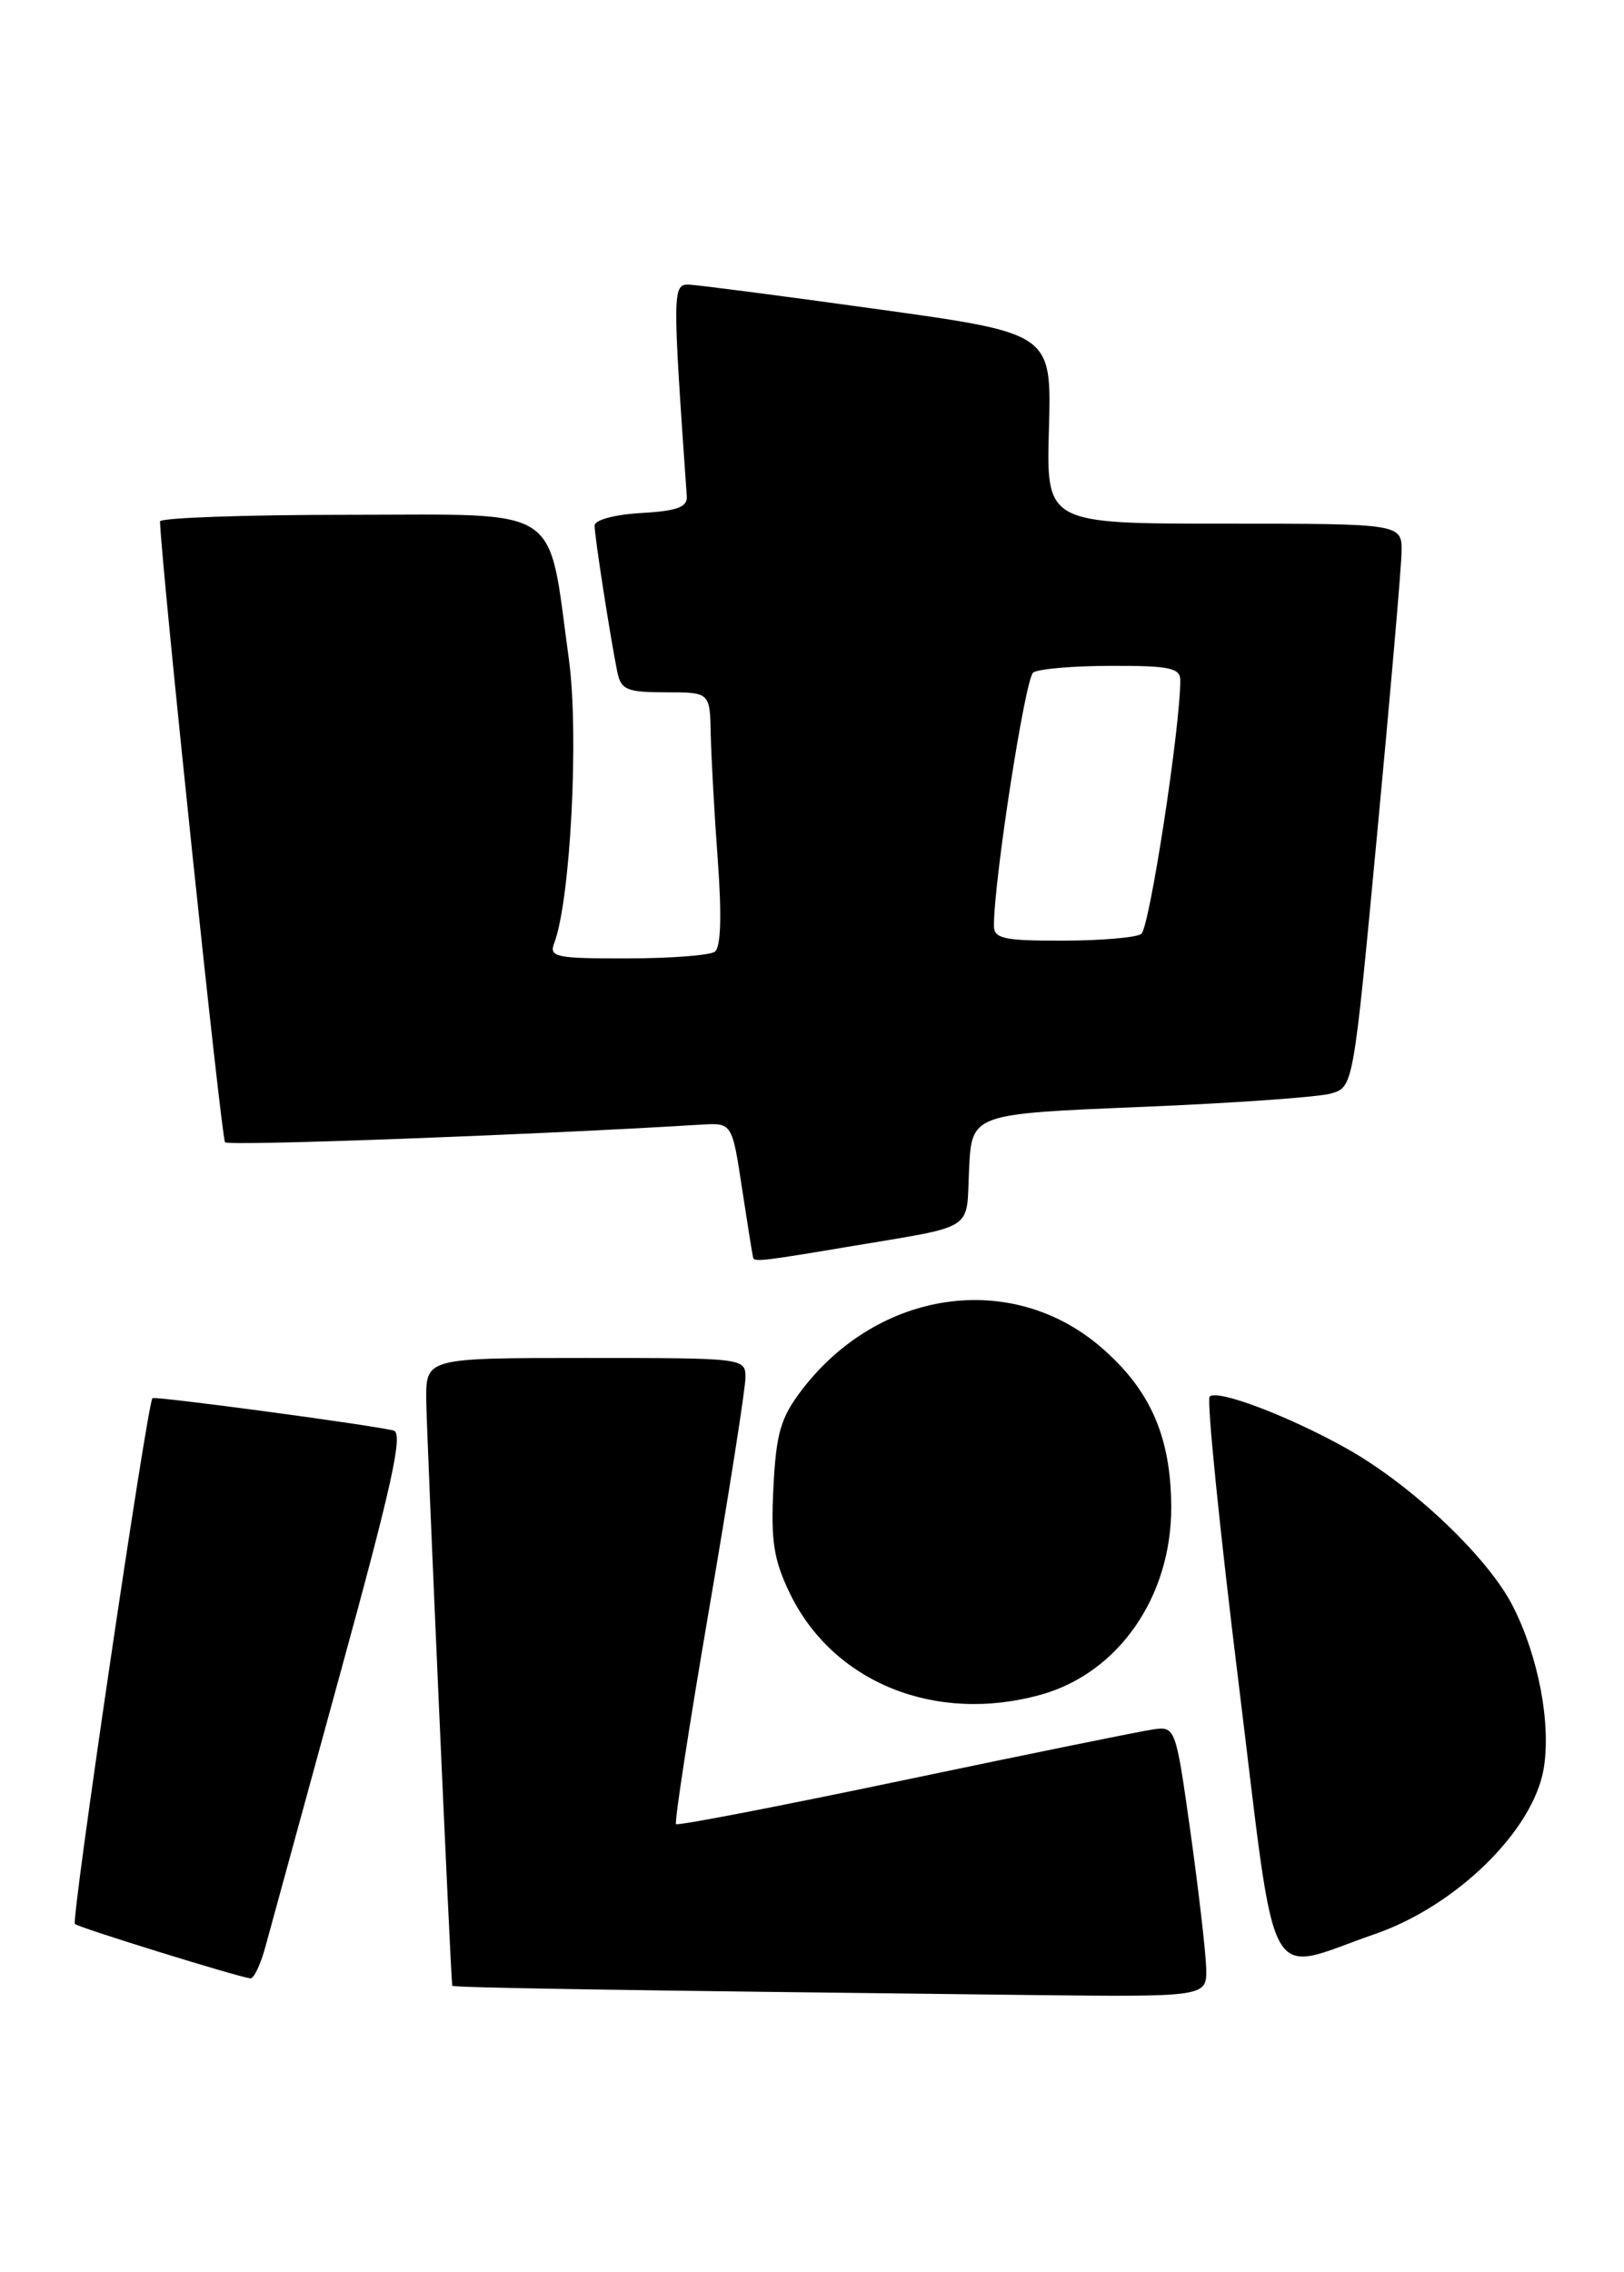 <?xml version="1.0" encoding="UTF-8" standalone="no"?>
<!DOCTYPE svg PUBLIC "-//W3C//DTD SVG 1.1//EN" "http://www.w3.org/Graphics/SVG/1.1/DTD/svg11.dtd" >
<svg xmlns="http://www.w3.org/2000/svg" xmlns:xlink="http://www.w3.org/1999/xlink" version="1.1" viewBox="0 0 183 256">
 <g >
 <path fill="currentColor"
d=" M 135.92 221.75 C 135.87 219.96 135.08 213.10 134.16 206.50 C 132.50 194.66 132.45 194.50 129.99 194.84 C 128.62 195.03 116.04 197.59 102.02 200.53 C 88.01 203.47 76.38 205.72 76.18 205.52 C 75.98 205.32 77.66 194.41 79.91 181.28 C 82.16 168.16 84.00 156.42 84.00 155.21 C 84.00 153.01 83.90 153.00 66.00 153.00 C 48.00 153.00 48.00 153.00 48.03 157.75 C 48.06 161.40 50.78 222.67 50.96 223.73 C 51.00 223.95 69.39 224.24 115.75 224.77 C 136.00 225.00 136.00 225.00 135.92 221.75 Z  M 29.93 219.25 C 30.49 217.19 34.28 203.35 38.35 188.50 C 44.21 167.15 45.47 161.43 44.34 161.17 C 41.32 160.47 17.48 157.28 17.18 157.53 C 16.61 158.02 8.00 216.33 8.44 216.77 C 8.83 217.17 26.65 222.69 28.21 222.90 C 28.60 222.96 29.38 221.31 29.93 219.25 Z  M 154.97 217.89 C 164.12 214.72 172.77 206.24 173.95 199.28 C 174.80 194.23 173.37 186.66 170.48 180.97 C 167.70 175.48 159.12 167.33 151.75 163.20 C 145.26 159.56 137.17 156.49 136.31 157.35 C 135.96 157.70 137.42 172.18 139.56 189.53 C 143.96 225.22 142.35 222.26 154.97 217.89 Z  M 117.28 190.94 C 126.03 188.51 132.01 179.90 131.98 169.79 C 131.95 161.84 129.60 156.53 124.01 151.74 C 113.95 143.13 98.98 145.30 90.34 156.62 C 87.97 159.73 87.46 161.47 87.15 167.62 C 86.85 173.62 87.18 175.74 89.00 179.51 C 93.88 189.58 105.41 194.24 117.28 190.94 Z  M 95.50 140.48 C 110.17 138.01 108.86 138.85 109.20 131.74 C 109.50 125.50 109.50 125.50 128.50 124.72 C 138.95 124.29 148.62 123.61 150.00 123.20 C 152.50 122.46 152.50 122.46 155.18 93.98 C 156.66 78.32 157.90 64.04 157.93 62.25 C 158.00 59.00 158.00 59.00 137.95 59.00 C 117.89 59.00 117.89 59.00 118.20 48.28 C 118.50 37.56 118.50 37.56 99.00 34.85 C 88.28 33.36 78.67 32.11 77.67 32.07 C 75.77 32.00 75.76 32.65 77.39 55.92 C 77.47 57.14 76.30 57.57 72.25 57.80 C 69.23 57.98 67.00 58.58 67.00 59.22 C 67.00 60.44 68.82 72.12 69.57 75.75 C 69.98 77.72 70.66 78.00 75.02 78.00 C 80.00 78.00 80.00 78.00 80.09 82.75 C 80.15 85.36 80.50 91.78 80.89 97.00 C 81.34 103.23 81.23 106.75 80.54 107.23 C 79.97 107.64 75.51 107.98 70.64 107.98 C 62.69 108.00 61.85 107.83 62.44 106.29 C 64.29 101.47 65.26 82.69 64.10 74.24 C 61.67 56.65 63.74 58.00 39.34 58.00 C 27.60 58.00 18.01 58.34 18.03 58.75 C 18.20 63.96 24.95 128.29 25.36 128.70 C 25.81 129.14 60.14 127.87 79.00 126.71 C 82.50 126.50 82.50 126.50 83.63 134.00 C 84.26 138.12 84.82 141.61 84.88 141.75 C 85.08 142.18 86.22 142.04 95.50 140.48 Z  M 112.00 104.30 C 112.00 99.12 115.53 76.39 116.43 75.77 C 117.02 75.36 120.99 75.02 125.25 75.02 C 131.77 75.00 133.00 75.26 133.00 76.64 C 133.00 82.00 129.52 104.62 128.60 105.23 C 128.00 105.64 124.01 105.98 119.75 105.98 C 113.12 106.00 112.00 105.75 112.00 104.30 Z "/>
</g>
</svg>
